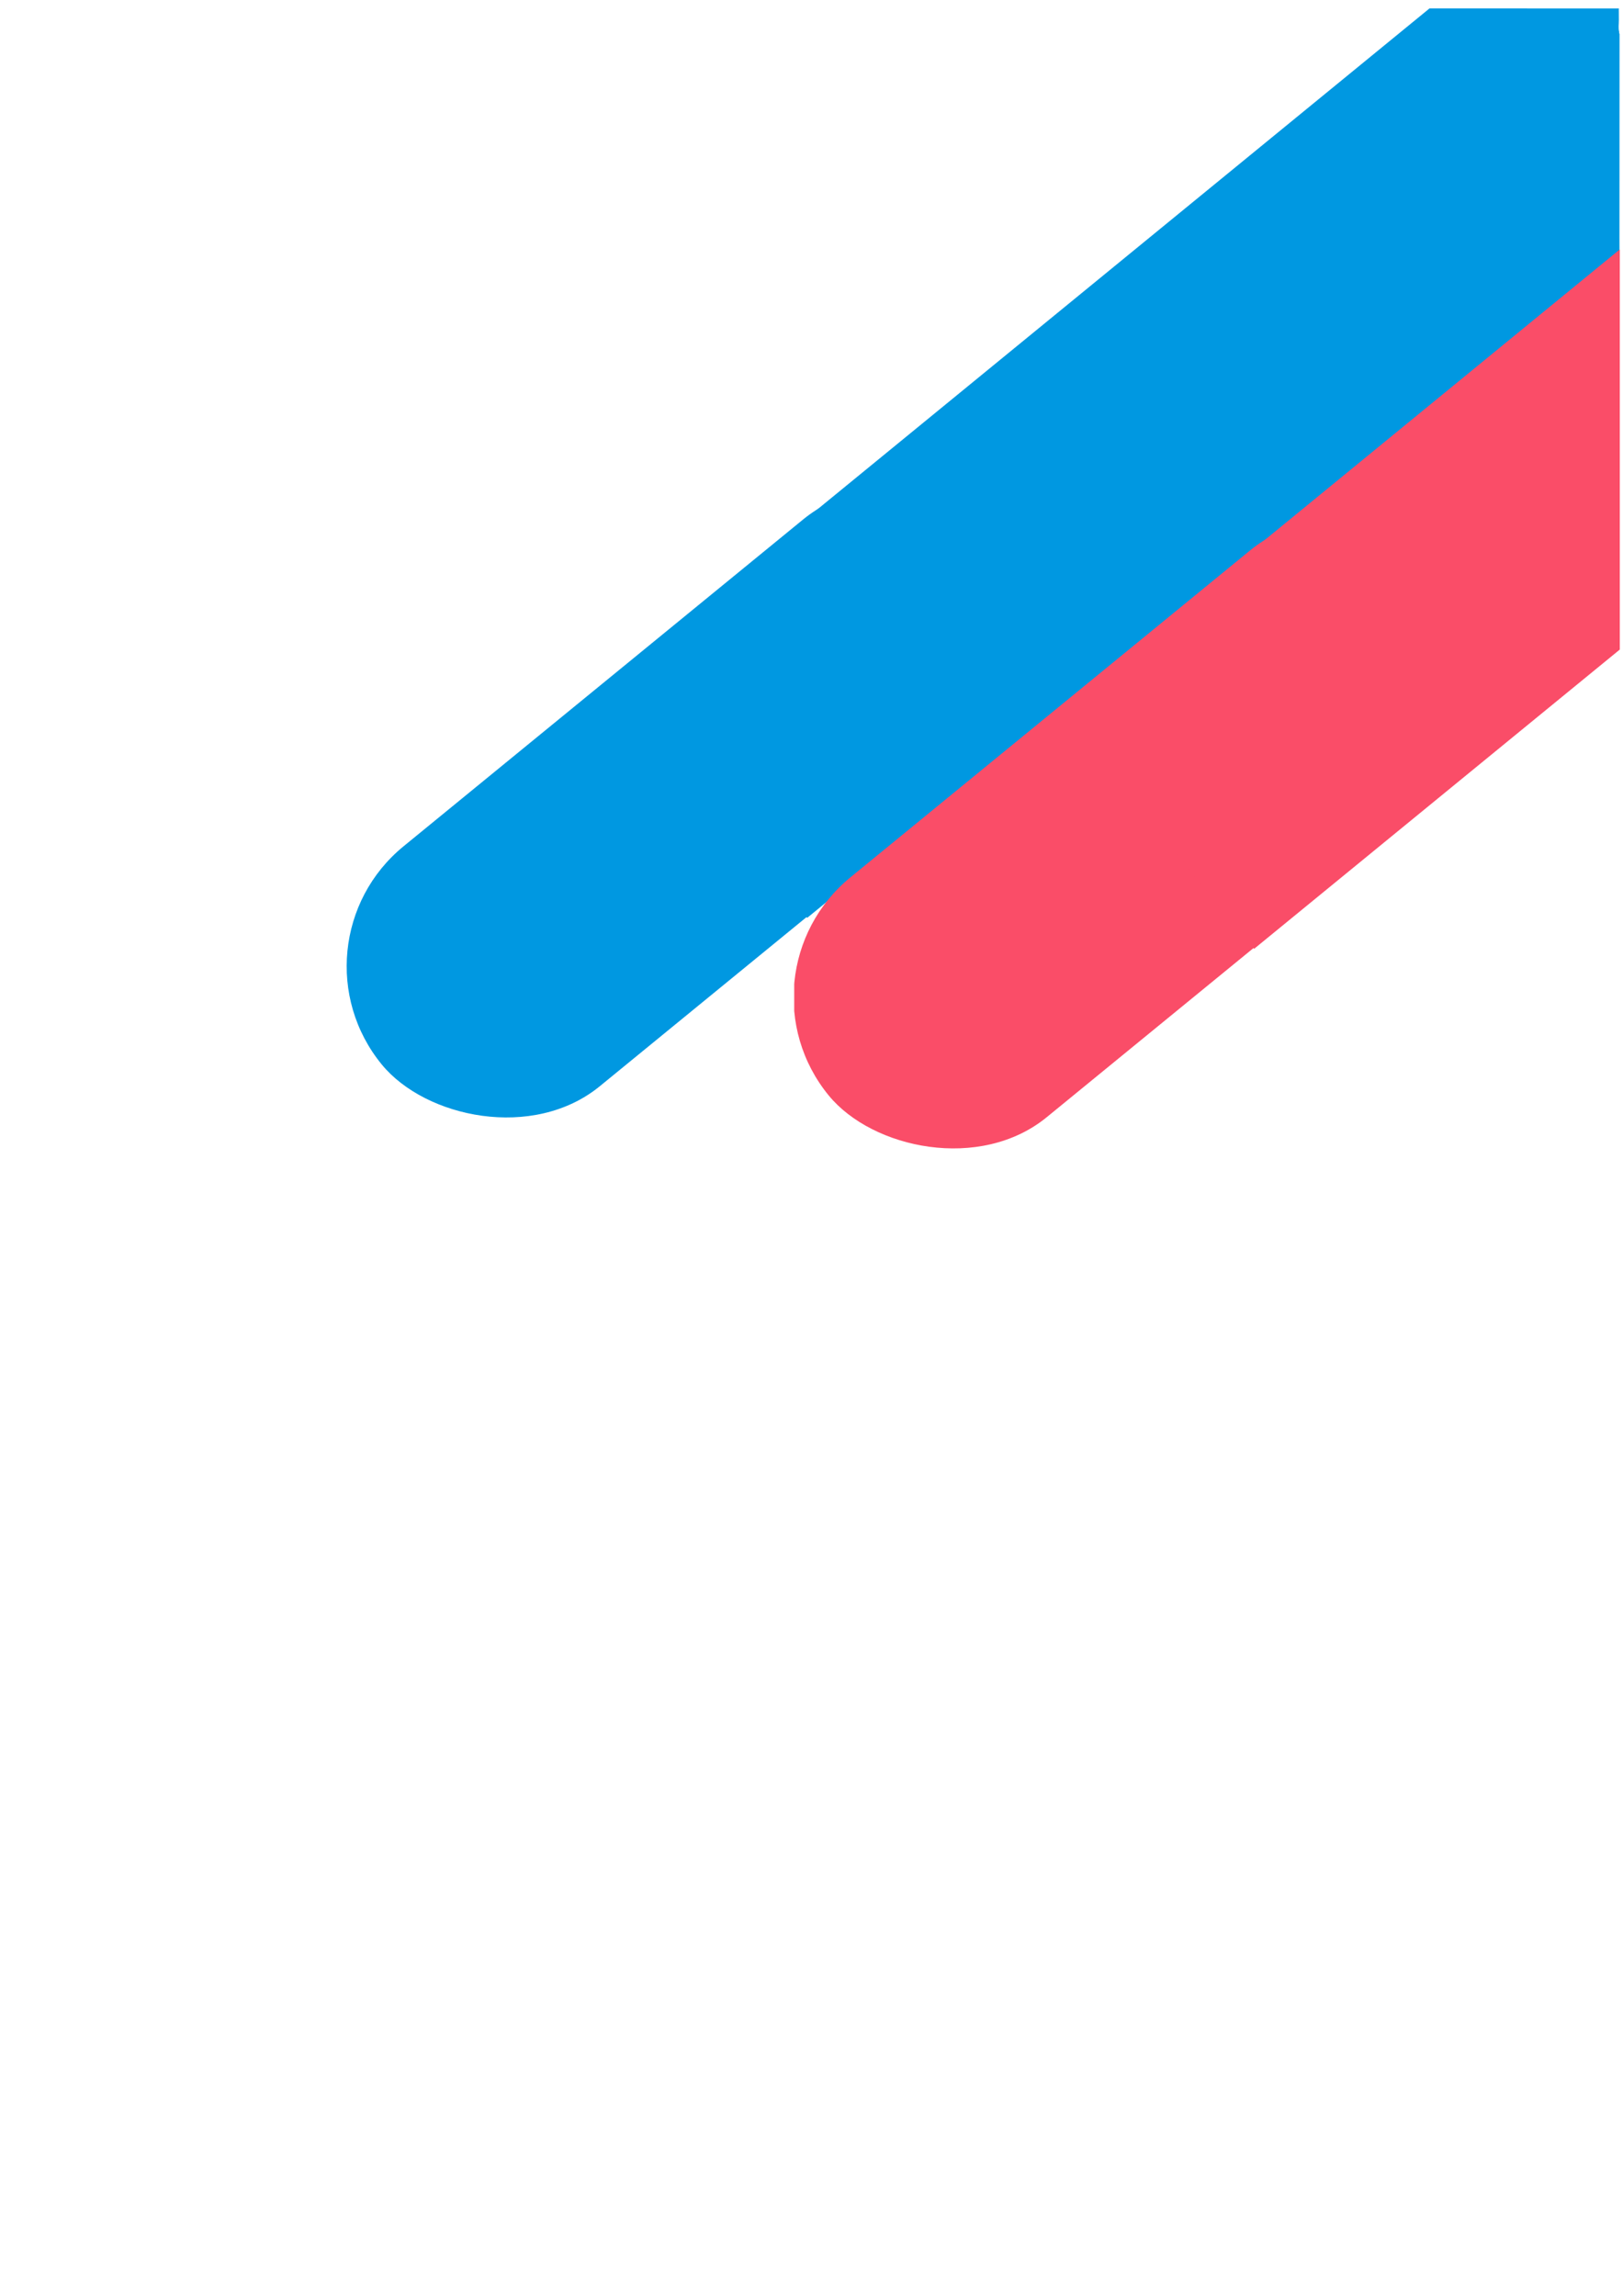 <?xml version="1.0" encoding="UTF-8" standalone="no"?>
<svg
   xmlns:dc="http://purl.org/dc/elements/1.1/"
   xmlns:cc="http://creativecommons.org/ns#"
   xmlns:rdf="http://www.w3.org/1999/02/22-rdf-syntax-ns#"
   xmlns:svg="http://www.w3.org/2000/svg"
   xmlns="http://www.w3.org/2000/svg"
   xmlns:sodipodi="http://sodipodi.sourceforge.net/DTD/sodipodi-0.dtd"
   xmlns:inkscape="http://www.inkscape.org/namespaces/inkscape"
   width="210mm"
   height="297mm"
   viewBox="0 0 210 297"
   version="1.1"
   id="svg8"
   inkscape:version="1.0.2 (e86c870879, 2021-01-15)"
   sodipodi:docname="drawing.svg">
  <defs
     id="defs2">
    <clipPath
       clipPathUnits="userSpaceOnUse"
       id="clipPath1923">
      <path
         id="path1925"
         style="fill:#ff0000;fill-opacity:1;fill-rule:nonzero;stroke:none;stroke-width:0.265"
         d="M 44.334,-12.728 V 143.997 H 224.257 V -12.728 h -8.528 c 0.44,0.351 0.346,1.266 -0.978,3.327 0.061,0.639 0.109,1.281 0.216,1.876 0.07,0.39 -1.547,-0.402 -1.18,0.14 -0.201,-0.008 -0.329,-0.01 -0.462,-0.013 -0.582,0.582 -1.646,0.256 -2.613,0.127 -0.311,1.101 -1.546,2.095 -3.751,2.204 -1.299,0.064 -2.6,0.096 -3.897,0.193 -7.552,0.567 -9.696,0.884 -17.461,1.754 -6.323,0.659 -4.653,0.612 -9.412,0.789 -1.864,0.069 -1.205,-0.03 -2.534,0.137 -0.393,0.049 -0.982,0.502 -1.177,0.158 -0.861,-1.524 -1.044,-3.341 -1.566,-5.012 0.34,-0.162 0.663,-0.364 1.019,-0.487 1.553,-0.539 3.595,-0.876 5.135,-1.134 2.163,-0.363 4.331,-0.687 6.503,-0.99 0.141,-0.533 0.517,-1.469 1.069,-3.07 z m 169.335,0 c 0.007,0.008 0.015,0.015 0.022,0.023 0.026,-0.007 0.054,-0.012 0.08,-0.023 z m -40.163,10.214 c -0.422,0.101 -0.355,0.113 0.024,0.128 -0.008,-0.043 -0.017,-0.085 -0.024,-0.128 z m -10.695,0.662 c 3.689,0.056 7.003,3.786 6.017,10.402 0.657,0.549 1.286,1.26 1.863,2.147 h 0.573 10.274 5.802 1.916 c 0.868,0 1.736,0.03 2.603,0 2.843,-0.097 5.667,-0.452 8.514,-0.472 -0.736,-0.191 -0.949,-0.265 -0.864,-0.269 0.166,-0.008 1.467,0.247 2.228,0.396 2.7e-4,-5.29e-4 2e-4,-5.29e-4 5.3e-4,-0.001 0.003,-0.004 1.649,-0.024 2.125,-0.032 1.518,-0.014 3.037,5.29e-4 4.555,5.29e-4 1.009,-0.001 0.504,-5.29e-4 1.514,-0.002 13.845,-0.013 13.858,13.972 0.013,13.985 -1.015,0.001 -0.505,5.29e-4 -1.528,0.002 -1.449,-10e-5 -2.897,-0.013 -4.346,-0.002 -1.005,0.015 -2.027,0.071 -3.031,0.015 -0.295,-0.016 -0.905,-0.071 -1.269,-0.111 -1.499,0.017 -3.014,0.177 -4.5,0.271 -4.035,0.255 -2.459,0.203 -6.017,0.203 h -1.916 -5.802 -7.356 c 0.039,0.296 0.079,0.593 0.119,0.886 0.199,1.314 -0.034,2.607 -0.127,3.911 -0.04,0.567 0.009,1.157 0.022,1.723 0.078,0.912 -0.036,1.831 0.027,2.744 0.018,0.263 0.102,0.518 0.139,0.779 0.07,0.486 0.133,0.973 0.182,1.461 0.156,1.575 0.125,1.548 0.141,3.052 -0.156,1.737 -0.117,3.48 -0.093,5.221 0.016,2.837 -7.9e-4,5.674 -5.3e-4,8.512 0.051,-0.107 0.113,-0.431 0.151,-0.319 0.281,0.826 0.431,1.691 0.606,2.546 0.552,2.691 0.857,4.523 1.011,7.278 0.104,1.859 0.037,3.724 0.074,5.585 0.606,4.542 1.613,9.014 2.483,13.508 0.634,3.274 1.198,6.54 1.928,9.794 0.386,2.675 0.81,5.497 0.274,8.193 -0.151,0.759 -0.435,1.484 -0.653,2.227 -3.898,13.285 -9.756,-18.946 -12.877,-5.458 -0.081,0.349 -0.161,0.698 -0.242,1.046 0.107,-1.247 7.9e-4,-1.501 -0.151,-2.96 -0.743,-3.34 -1.332,-6.691 -1.982,-10.05 -0.023,-0.118 -0.048,-0.237 -0.071,-0.355 v 5.328 5.147 c 0,13.845 -13.985,13.845 -13.985,0 V 89.335 82.604 75.435 69.292 63.533 58.308 54.593 48.395 41.658 36.917 31.526 25.367 24.682 h -2.645 c -13.845,0 -13.845,-13.985 0,-13.985 h 2.721 c 0.437,-4.829 2.735,-7.644 5.341,-8.443 1.635,-2.829 4.003,-4.139 6.235,-4.105 z m 4.536,99.229 c -0.004,0.039 -0.005,0.071 -0.009,0.113 -0.011,0.119 -0.122,0.46 -0.097,0.344 0.033,-0.153 0.071,-0.305 0.106,-0.457 z" />
    </clipPath>
    <clipPath
       clipPathUnits="userSpaceOnUse"
       id="clipPath2417">
      <path
         id="path2419"
         style="fill:#ff0000;fill-opacity:1;fill-rule:nonzero;stroke:none"
         d="M 170.816,4.252 V 600.709 h 791.48 v -293.375 c -8.754,22.118 -30.407,24.683 -41.816,8.641 -8.698,36.302 -50.438,31.853 -51.273,-14.449 -2.321,-3.014 -4.501,-6.53 -6.465,-10.609 -2.247,-4.667 -4.967,-9.135 -6.742,-14.002 -3.42,-9.378 -6.189,-18.989 -8.803,-28.623 -3.538,-13.04 -6.761,-26.169 -9.689,-39.359 -9.854,-4.738 -17.602,-17.573 -16.592,-38.246 0.817,-16.724 -0.413,-33.49 -1.236,-50.211 -0.354,-2.964 -0.473,-5.763 -0.367,-8.381 -0.008,-0.222 -0.019,-0.444 -0.027,-0.666 -0.932,-26.146 11.58,-39.208 24.676,-39.203 1.754,7.11e-4 3.518,0.244 5.262,0.713 0.087,-3.082 0.162,-6.164 0.154,-9.244 -0.123,-6.981 -0.133,-13.962 -0.088,-20.943 0.007,-1.299 0.005,-0.579 0.004,-2.162 -0.008,-19.05 7.001,-31.157 15.914,-36.336 z m 715.418,0 c 5.454,3.169 10.194,8.93 13.051,17.293 V 4.252 Z" />
    </clipPath>
    <clipPath
       clipPathUnits="userSpaceOnUse"
       id="clipPath2429">
      <path
         id="path2431"
         style="fill:#ff0000;fill-opacity:1;fill-rule:nonzero;stroke:none"
         d="m 296.555,-48.106 10e-6,492.434 551.031,-1e-5 0,-190.859 c -0.908,-3.148 -1.797,-6.303 -2.654,-9.463 -3.538,-13.04 -6.761,-26.169 -9.689,-39.359 -9.854,-4.738 -17.602,-17.573 -16.592,-38.246 0.818,-16.737 -0.415,-33.516 -1.238,-50.25 -0.344,-2.911 -0.461,-5.663 -0.361,-8.24 -0.01,-0.256 -0.022,-0.512 -0.031,-0.768 -0.02,-0.555 -0.025,-1.095 -0.033,-1.639 -0.022,0.006 -0.045,0.015 -0.066,0.019 -0.088,0.843 0.084,0.11 -0.719,2.695 -0.861,1.372 -0.659,1.467 -2.227,2.197 -0.364,0.17 -0.79,0.164 -1.166,0.307 -0.745,0.283 -1.486,0.774 -2.002,1.379 0.02,0.006 0.07,0.003 0.059,0.019 -0.569,0.778 -0.329,0.376 -1.068,0.922 -0.065,0.048 -0.094,0.134 -0.158,0.184 -0.484,0.379 -1.001,0.717 -1.494,1.084 -1.211,0.821 -2.59,1.321 -3.793,2.156 -0.38,0.264 -0.698,0.515 -0.754,0.975 -0.009,0.017 -0.008,0.021 -0.016,0.037 0.004,0.856 0.009,1.711 0.008,2.566 -0.079,2.43 -0.23,4.86 0.105,7.283 1.939,14.009 -12.218,15.778 -14.174,1.771 -0.441,-3.158 -0.301,-6.332 -0.209,-9.502 -0.015,-2.374 -0.037,-4.747 -0.029,-7.121 0.006,-2.695 0.002,-5.391 0.002,-8.086 -1.9e-4,-3.022 1.5e-4,-6.044 0,-9.066 -1.5e-4,-2.724 -4e-5,-5.448 0,-8.172 l 0,-5.947 0,-3.9 0,-5.059 0,-10.43 0,-8.609 0,-6.596 0,-5.295 0,-5.566 0,-4.834 0,-5.598 0,-3.971 0,-6.348 0,-2.873 c -0.285,-0.035 -0.122,-0.596 -0.188,-0.889 -0.496,-1.913 -0.122,-3.853 -0.148,-5.781 -0.026,-1.347 -0.033,-2.694 -0.021,-4.041 -0.042,-0.488 -0.003,-1.048 0.021,-1.594 l -0.352,10e-9 -4.822,6e-8 -3.348,5e-8 -5.971,8e-8 -5.072,7e-8 -3.57,5e-8 -3.176,4e-8 -4.82,7e-8 -5.205,7e-8 -4.016,5e-8 -6.164,9e-8 -4.439,6e-8 -3.404,5e-8 -5.172,7e-8 -5.977,8e-8 -6.854,9e-8 -8.584,1.2e-7 c -1.056,-8e-8 -2.112,-1.67e-6 -3.168,4e-8 -1.176,1.32e-6 -2.353,5.34e-6 -3.529,5e-8 -1.333,2.982e-5 -2.667,1.1014e-4 -4,6e-8 -1.266,-2.1229e-4 -2.533,1.1263e-4 -3.799,5e-8 -1.1,-8.2379e-4 -2.199,-0.005 -3.299,0.002 -1.608,0.009 -3.216,-0.012 -4.824,-0.027 -3.627,0.113 -7.269,0.263 -10.879,-0.225 -0.973,-0.131 -1.831,-0.345 -2.59,-0.617 -0.063,-0.003 -0.126,-4.819e-4 -0.189,-0.004 -0.467,-0.006 -0.935,-0.015 -1.402,-0.023 l -7.109,10e-8 c -0.466,0 -0.901,-0.029 -1.32,-0.074 -1.632,0.025 -3.263,0.077 -4.891,0.219 -9.11,0.794 -10.283,-8.224 -1.289,-9.197 0.481,-1.792 2.377,-3.236 5.707,-3.336 0.557,-0.017 1.155,0.005 1.793,0.068 4.835,0.479 9.583,1.563 14.451,1.707 1.643,0.049 3.387,7.75e-4 5.107,-0.059 -1.901,-0.591 -3.168,-1.653 -3.777,-2.881 -3.208,-2.366 -2.067,-6.944 3.4,-7.742 -2.026,-1.596 -2.729,-3.731 -2.252,-5.49 l -5.625,0 -2.633,0 c -2.527,1.13 -5.021,2.341 -7.469,3.662 -25.912,13.988 -45.456,5.733 -49.439,-8.682 -7.489,-3.764 -12.191,-9.272 -14.092,-15.229 z m 551.029,19.941 c -2.107,0.197 -4.31,0.307 -6.621,0.307 l -6.682,0 -19.162,1e-6 -10.6,0 c -0.246,0.628 -0.559,1.282 -0.902,1.949 0.796,1.288 1.325,2.481 1.086,3.408 l 14.297,0 8.389,0 2.729,0 c 3.002,0 5.017,0.992 6.059,2.326 2.829,1.919 2.917,5.314 0.25,7.318 0.234,7.24e-4 0.469,0.002 0.703,0.002 l 0.576,-0.002 c 1.96,-0.008 3.5,0.411 4.627,1.07 l 0.779,0 3.482,0 c 0.345,0 0.671,0.018 0.99,0.043 z m -151.416,0.307 c 0.306,0.145 0.439,0.206 0.807,0.379 1.621,0.763 3.156,1.705 4.807,2.4 1.576,0.664 3.197,1.244 4.854,1.668 2.14,0.548 3.693,0.781 5.268,0.91 l 2.004,0 11.838,0 c 0.039,-0.003 0.036,-0.001 0.076,-0.004 0.24,-0.016 0.449,-0.032 0.682,-0.049 -3.752,-0.718 -5.56,-3.056 -5.426,-5.305 z m 151.416,25.314 c -0.318,0.025 -0.646,0.043 -0.99,0.043 l -3.482,1e-7 -4.758,0 c -1.395,1.083 -3.444,1.694 -6.113,1.303 -0.444,-0.065 -0.892,-0.115 -1.334,-0.195 -0.265,-0.048 -0.58,-0.015 -0.785,-0.189 -0.013,-0.011 -0.015,-0.018 -0.018,-0.025 l -5.885,1e-7 -3.812,10e-8 c -1.276,0.863 -3.101,1.43 -5.49,1.43 l -4.141,5e-8 -2.941,4e-8 -2.455,4e-8 c -0.016,0.067 -0.024,0.127 -0.045,0.199 0.01,0.217 0.02,0.408 0.029,0.715 -0.006,1.924 -0.004,3.848 -0.008,5.771 0.745,0.386 0.694,1.059 0.781,2.332 0.045,0.659 0.069,1.319 0.109,1.979 0.146,-0.028 0.294,-0.057 0.436,-0.086 0.013,-1.237 0.026,-2.474 0.055,-3.711 0.006,-0.286 -0.223,-0.913 0.057,-0.857 1.03,0.204 1.764,0.356 2.295,0.512 0.405,-0.083 0.696,-0.148 1.268,-0.264 0.217,-0.044 -0.045,0.441 -0.049,0.662 -0.003,0.134 -0.003,0.268 -0.006,0.402 0.183,0.457 0.073,1.139 0.068,2.33 0.097,1.742 0.305,3.466 0.578,5.18 0.975,-0.137 1.467,-0.048 1.676,0.295 0.031,0.003 0.051,0.003 0.082,0.006 0.05,0.005 0.086,0.023 0.111,0.051 0.128,0.002 0.261,-0.01 0.385,0 0.435,0.035 0.06,0.819 0.018,1.297 0.076,0.524 0.057,1.184 0.152,2.002 0.043,0.368 0.101,0.734 0.15,1.102 0.32,-0.155 0.683,-0.224 1.064,-0.223 0.798,-0.143 1.636,-0.054 2.211,0.406 0.113,0.091 0.185,0.201 0.238,0.32 0.355,0.076 0.703,0.168 1.021,0.312 0.302,-0.072 0.603,-0.136 0.887,-0.207 0.223,-0.056 -0.086,0.456 -0.078,0.686 4.9e-4,0.015 2.2e-4,0.028 0.002,0.043 0.013,0.012 0.024,0.025 0.037,0.037 0.003,-0.058 0.005,-0.116 0.008,-0.174 0.021,0.081 0.041,0.163 0.062,0.244 0.052,0.052 0.109,0.099 0.156,0.156 0.059,0.072 0.098,0.152 0.141,0.23 0.541,-0.701 1.324,-1.366 2.48,-2.02 0.505,-0.285 0.492,1.049 0.738,1.574 -0.049,0.926 -0.086,1.853 -0.129,2.779 1.299,0.215 2.687,0.799 3.494,1.838 0.55,0.708 0.025,1.795 0.018,2.691 -0.015,1.453 -0.058,2.905 -0.088,4.357 -0.012,0.899 -0.019,1.805 -0.025,2.711 0.098,-0.017 0.205,-0.019 0.299,-0.043 -0.011,0.08 -0.003,0.074 -0.01,0.125 0.233,0.061 0.466,0.121 0.697,0.193 0.477,-0.118 0.957,-0.217 1.447,-0.23 0.219,-0.006 -0.003,0.41 -0.027,0.648 0.018,0.004 0.035,0.011 0.053,0.016 0.003,0.66 -0.003,1.32 -0.002,1.98 0.554,0.447 0.018,1.424 -0.012,2.158 -3.8e-4,0.464 -1.3e-4,0.927 0,1.391 0.126,-1.017 0.217,-2.087 0.621,-2.879 -0.109,-0.534 -0.175,-1.019 0.23,-1.016 0.293,0.002 0.557,0.018 0.801,0.045 0.344,-0.142 0.76,-0.217 1.289,-0.184 0.423,0.027 0.913,0.116 1.48,0.281 0.705,0.205 -0.039,1.469 -0.092,2.201 -0.006,0.089 -0.015,0.177 -0.021,0.266 1.183,-0.234 1.606,0.02 1.717,0.631 0.317,0.08 0.172,0.506 0.055,0.914 -2.1e-4,0.214 0.006,0.392 0.012,0.635 4.5e-4,0.387 -0.006,0.775 -0.006,1.162 0.178,0.033 0.322,0.093 0.451,0.164 0.196,0.051 0.394,0.102 0.615,0.172 0.433,0.138 0.199,0.764 0.072,1.312 0.029,0.659 -0.054,1.431 -0.074,2.188 -5.1e-4,0.469 -0.002,0.939 -0.004,1.408 0.505,0.131 0.996,0.352 1.402,0.648 0.151,-0.68 0.278,-1.242 0.541,-2.434 0.263,-0.384 0.392,-1.398 0.789,-1.154 1.558,0.956 2.267,1.603 2.553,2.238 0.052,-0.12 0.023,-0.041 0.145,-0.312 -0.046,0.207 -0.052,0.234 -0.094,0.422 0.267,0.713 0.026,1.453 -0.15,2.607 0.317,0.034 0.644,0.095 0.969,0.15 0.462,-1.856 0.31,-1.762 1.053,-3.977 0.128,-0.382 0.323,-0.738 0.484,-1.107 0.483,-1.132 0.444,-0.694 0.463,-1.521 0.004,-0.186 0.01,-0.373 0.01,-0.559 0,-0.063 -0.074,-0.203 -0.012,-0.189 0.132,0.029 0.311,0.109 0.494,0.197 -0.005,-0.017 -0.01,-0.033 -0.016,-0.049 -0.044,-0.006 -0.09,-0.01 -0.133,-0.016 -0.092,-0.013 -0.145,-0.313 -0.062,-0.27 0.095,0.05 0.154,0.158 0.197,0.285 0.323,0.048 0.655,0.096 0.98,0.09 -0.41,-0.323 -1.121,-0.366 -1.613,-0.611 0.069,-0.316 -0.071,-0.784 0.207,-0.949 0.225,-0.133 0.431,-0.234 0.629,-0.318 -0.02,-0.026 -0.044,-0.048 -0.062,-0.076 -0.045,-0.07 -0.059,-0.111 -0.051,-0.131 0.015,-0.036 0.151,0.043 0.297,0.131 -0.058,0.021 -0.119,0.05 -0.18,0.076 0.389,0.505 1.129,0.647 1.656,1.029 0.004,-0.033 -0.001,-0.073 0.008,-0.104 -0.369,-0.214 -1.084,-0.76 -1.482,-1.002 0.835,-0.301 1.428,-0.106 1.82,0.797 0.279,0.643 0.371,1.302 0.354,1.967 0.154,-0.38 0.311,-0.758 0.467,-1.137 0.003,-1.766 -0.002,-3.533 0.01,-5.299 0.007,-1.299 0.005,-0.579 0.004,-2.162 -10e-4,-3.164 0.194,-6.132 0.557,-8.914 z m -0.562,53.135 c -0.88,2.334 -1.731,4.705 -2.766,7.658 0.737,0.13 1.011,0.735 0.727,1.828 -0.104,0.286 -0.058,0.585 -0.018,0.885 0.117,-0.139 0.243,-0.269 0.367,-0.402 0.773,-2.727 1.011,-3.516 1.73,-5.891 -0.015,-1.359 -0.034,-2.719 -0.041,-4.078 z m -2.195,9.199 c -0.046,0.197 -0.057,0.211 -0.088,0.326 0.091,-0.106 0.114,-0.437 0.088,-0.326 z m -13.131,6.162 c -0.238,0.167 -0.48,0.325 -0.725,0.482 0.042,1.529 0.082,3.057 0.127,4.586 0.28,-0.175 0.565,-0.336 0.85,-0.496 0.075,-0.129 0.269,-0.452 0.338,-0.568 0.024,-0.504 0.038,-0.877 0.074,-1.521 0.018,-0.318 0.047,-0.635 0.068,-0.953 -0.225,-0.193 -0.38,-0.404 -0.48,-0.639 -0.012,-0.003 -0.019,0.004 -0.031,-0.002 -0.317,-0.146 -0.339,-0.473 -0.221,-0.889 z M 810.852,104.197 c -0.011,0.017 -0.021,0.032 -0.039,0.059 -0.021,0.031 -0.177,0.047 -0.4,0.057 -0.36,0.647 -0.717,1.3 -1.086,1.93 -0.279,1.003 -0.685,1.733 -1.232,2.035 -0.497,0.793 -0.99,1.559 -1.473,2.258 -0.185,0.268 -0.362,0.564 -0.543,0.861 0.638,-0.473 1.279,-0.946 1.926,-1.408 0.09,-0.134 0.178,-0.27 0.268,-0.404 0.274,-0.259 0.522,-0.547 0.82,-0.777 0.916,-0.707 1.787,-1.136 2.875,-1.555 0.194,-0.074 0.421,-0.209 0.609,-0.123 0.111,0.05 -0.243,0.35 -0.121,0.344 0.165,-0.008 0.23,-0.237 0.346,-0.355 0.145,-0.425 0.322,-0.841 0.445,-1.271 -0.685,0.295 -1.43,0.512 -2.088,0.844 -0.064,-0.272 -0.173,-0.536 -0.191,-0.814 -0.027,-0.417 -0.027,-0.835 -0.021,-1.254 -0.076,-0.12 -0.095,-0.267 -0.094,-0.424 z" />
    </clipPath>
    <clipPath
       clipPathUnits="userSpaceOnUse"
       id="clipPath2439">
      <path
         id="path2441"
         style="fill:#ff0000;fill-opacity:1;fill-rule:nonzero;stroke:none"
         d="m 296.554,-48.106 10e-6,492.434 551.031,-1e-5 -10e-6,-347.809 c -0.581,3.224 -1.276,6.427 -2.25,9.549 -1.299,4.163 -6.179,13.815 -8.539,18.604 -0.27,1.038 -0.744,2.043 -0.809,3.113 -0.022,0.357 0.516,-1.158 0.67,-0.836 0.316,0.662 0.117,1.481 -0.017,2.201 -0.744,3.761 -1.372,7.575 -2.631,11.195 -1.079,3.102 -4.191,8.398 -6.141,11.811 0.024,0.265 0.05,0.528 0.072,0.793 1.337,14.554 -3.508,23.298 -10.744,27.299 -3.427,9.768 -9.522,15.892 -16.305,18.34 -5.611,21.672 -22.902,28.433 -35.809,20.297 -1.253,0.8 -2.541,1.455 -3.848,1.988 -2.521,5.584 -7.172,9.925 -12.979,12.242 -0.204,2.112 -0.62,3.723 -1.492,4.82 -0.157,3.051 -0.344,6.101 -0.492,9.152 -0.874,15.963 -0.544,8.76 -1.059,21.605 -1.565,39.049 -31.434,47.733 -45.57,27.85 -8.696,36.306 -50.438,31.859 -51.273,-14.445 -2.321,-3.014 -4.501,-6.53 -6.465,-10.609 -2.247,-4.667 -4.967,-9.135 -6.742,-14.002 -3.42,-9.378 -6.189,-18.989 -8.803,-28.623 -3.538,-13.04 -6.761,-26.169 -9.689,-39.359 -9.854,-4.738 -17.602,-17.573 -16.592,-38.246 0.817,-16.724 -0.413,-33.49 -1.236,-50.211 -0.354,-2.964 -0.473,-5.763 -0.367,-8.381 -0.008,-0.222 -0.019,-0.444 -0.027,-0.666 -0.932,-26.146 11.58,-39.208 24.676,-39.203 1.753,7.11e-4 3.517,0.244 5.26,0.713 0.087,-3.082 0.162,-6.164 0.154,-9.244 -0.123,-6.981 -0.133,-13.962 -0.088,-20.943 0.007,-1.299 0.005,-0.579 0.004,-2.162 -0.011,-26.163 13.208,-39.244 26.428,-39.244 9.485,0 18.966,6.737 23.564,20.205 l 0,-26.549 c 0,-2.715 0.15,-5.281 0.42,-7.715 -1.346,-1.063 -1.363,-1.944 0.402,-2.969 0.804,-4.983 2.167,-9.316 3.947,-12.994 l -36.473,0 c -6.19,3.151 -14.302,5.105 -24.354,5.105 l -6.682,0 -19.162,10e-7 -22.074,0 -29.303,0 -38.748,1e-6 -33.219,0 -17.256,10e-7 -2.631,0 c -2.527,1.13 -5.021,2.341 -7.469,3.662 -25.917,13.99 -45.463,5.73 -49.441,-8.689 -0.055,-0.027 -0.116,-0.05 -0.17,-0.078 z m 429.984,-6e-6 c 0.154,0.318 0.304,0.641 0.451,0.969 0.157,-0.325 0.305,-0.656 0.477,-0.969 z m 54.91,-10e-7 c 0.825,0.73 1.662,1.479 2.465,2.178 1.031,0.025 2.942,0.059 3.279,0.076 3.489,0.173 6.95,0.699 10.426,1.049 7.918,8.639 18.709,15.34 23.752,25.918 2.673,5.607 -1.455,12.337 -2.555,18.459 4.366,-0.053 8.732,-0.081 13.1,-0.066 5.223,0.017 10.447,0.075 15.67,0.141 l 0,-47.754 z m 64.211,100.582 c 0.807,2.403 1.456,5.02 1.926,7.848 l 0,-7.828 c -0.642,-0.008 -1.284,-0.012 -1.926,-0.02 z" />
    </clipPath>
  </defs>
  <sodipodi:namedview
     id="base"
     pagecolor="#ffffff"
     bordercolor="#666666"
     borderopacity="1.0"
     inkscape:pageopacity="0.0"
     inkscape:pageshadow="2"
     inkscape:zoom="0.7"
     inkscape:cx="371.29643"
     inkscape:cy="342.64322"
     inkscape:document-units="mm"
     inkscape:current-layer="layer1"
     inkscape:document-rotation="0"
     showgrid="false"
     inkscape:snap-bbox="true"
     inkscape:snap-global="false"
     inkscape:window-width="1366"
     inkscape:window-height="745"
     inkscape:window-x="-8"
     inkscape:window-y="-8"
     inkscape:window-maximized="1" />
  <g
     inkscape:label="Layer 1"
     inkscape:groupmode="layer"
     id="layer1">
    <g
       id="g2452">
      <g
         id="g65"
         clip-path="url(#clipPath586)"
         transform="translate(0.599,1.134)"
         style="fill:#0098e1;fill-opacity:1">
        <g
           id="g20"
           transform="matrix(0.472,-0.386,0.386,0.472,91.36,-34.906)"
           style="fill:#0098e1;fill-opacity:1">
          <rect
             style="fill:#0098e1;fill-rule:evenodd;stroke-width:0.265;fill-opacity:1"
             id="rect14"
             width="175.381"
             height="65.768"
             x="-232.077"
             y="140.607"
             ry="32.884" />
          <path
             id="rect16"
             style="fill:#0098e1;fill-rule:evenodd;stroke-width:0.51;fill-opacity:1"
             transform="matrix(0.336,0.275,-0.275,0.336,-152.162,-50.629)"
             d="M 754.924,-48.105 296.555,327.252 392.428,444.328 830.105,85.914 c 0.003,-1.216 0.006,-2.432 0.01,-3.648 -0.182,0.065 -0.368,0.113 -0.561,0.121 -0.727,0.029 -0.989,-1.295 -0.91,-1.754 0.05,-0.397 -0.159,-1.232 -0.201,-1.561 -0.246,-1.924 -0.381,-3.861 -0.586,-5.789 -0.075,-0.878 -0.161,-1.756 -0.227,-2.635 -0.028,-0.382 0.088,-0.77 -0.051,-1.148 -0.176,-1.635 -0.167,-0.4 -0.266,-2.578 -0.008,-0.184 -10e-4,-0.367 0,-0.551 -0.167,0.333 -0.326,0.671 -0.471,1.014 -0.31,0.734 -0.55,1.496 -0.816,2.246 -1.921,5.4 -2.221,6.324 -4.176,11.994 -0.969,2.873 -2.885,7.532 -3.123,11.057 -0.019,0.252 0,0.505 0,0.758 h 0.004 c 0,2.5 -2.544,2.5 -2.525,0 0.034,-4.355 1.909,-8.611 3.254,-12.619 1.959,-5.684 2.264,-6.615 4.189,-12.029 0.27,-0.758 0.512,-1.526 0.824,-2.268 0.309,-0.733 0.666,-1.448 1.039,-2.15 0.19,-0.358 0.502,-0.65 0.648,-1.027 0.477,-1.231 0.805,-2.513 1.209,-3.77 0.491,-1.675 0.935,-3.185 1.395,-4.779 -0.055,-0.048 -0.093,-0.088 -0.154,-0.139 0.373,-1.499 0.572,-1.661 2.059,-0.994 10e-4,2.87e-4 0.003,0.002 0.004,0.002 0.323,0.066 0.639,0.151 0.936,0.291 0.232,0.11 0.35,0.396 0.428,0.641 0.188,0.592 0.237,1.219 0.355,1.828 0.029,0.42 0.076,0.84 0.088,1.262 0.137,0.863 -0.078,1.715 -0.074,2.574 0.014,3.179 0.126,4.712 0.188,7.84 0.009,0.463 0.013,0.927 0.019,1.391 0.554,-1.632 1.213,-3.633 1.436,-4.48 0.29,-1.105 0.497,-2.231 0.744,-3.346 0.352,-2.199 0.287,-1.931 0.76,-4.281 0.035,-0.172 0.072,-0.344 0.111,-0.516 10e-4,-0.096 -0.001,-0.077 0,-0.207 -1.5e-4,-0.378 -0.012,-0.585 0.006,-0.701 -0.02,-0.012 -0.037,-0.017 -0.057,-0.029 -0.153,-0.092 -0.158,-0.511 0.019,-0.537 0.825,-0.119 1.678,0.003 2.496,0.166 -0.011,-0.015 -0.012,-0.045 -0.027,-0.051 -2.034,-0.812 -2.735,-0.056 -1.846,-0.834 1.196,-0.391 1.155,-0.657 2.135,1.107 0.131,0.236 -0.036,0.539 -0.082,0.805 -0.031,0.178 -0.075,0.355 -0.115,0.531 -0.003,0.581 0.01,0.609 0.111,2.881 0.038,0.862 0.037,1.727 0.121,2.586 0.065,0.668 0.165,1.332 0.268,1.996 0.269,-0.844 0.429,-1.36 0.965,-3.035 0.54,-1.403 1.048,-2.818 1.607,-4.213 z m 74.973,108.025 c -0.044,0.15 -0.089,0.301 -0.133,0.451 -0.389,1.138 -0.754,2.285 -1.156,3.418 0.622,0.018 1.234,0.639 1.234,1.871 0,0.421 -0.019,0.841 0,1.262 0.088,1.94 0.088,0.816 0.238,2.199 -0.005,-0.316 -0.007,-0.631 -0.014,-0.947 -0.077,-3.881 -0.168,-4.013 -0.184,-8.068 -2.5e-4,-0.062 0.011,-0.124 0.014,-0.186 z m 14.369,1.076 c -0.272,0.555 -0.561,1.153 -0.889,1.893 -1.579,3.563 -2.533,5.845 -3.396,7.977 0.138,0.597 0.275,1.198 0.408,1.793 0.033,0.129 0.061,0.259 0.094,0.389 0.569,-1.202 1.134,-2.407 1.697,-3.609 1.09,-2.327 2.205,-4.644 3.285,-6.977 z m 2.973,3.629 c -0.787,1.674 -1.648,3.486 -2.771,5.883 -0.924,1.971 -1.846,3.943 -2.77,5.914 l 3.029,-2.479 c 0.914,-2.92 1.872,-5.861 2.859,-8.893 z m -10.871,1.445 c -0.45,1.596 -1.712,5.316 -2.111,6.367 -1.212,3.191 -0.242,-0.582 -1.6,3.934 -5.9e-4,0.002 -10e-4,0.004 -0.002,0.006 -0.004,2.104 -0.006,4.208 -0.014,6.312 0.528,-1.373 1.059,-2.745 1.578,-4.121 1.041,-2.653 1.535,-3.911 2.148,-5.479 0.039,-0.154 0.077,-0.307 0.115,-0.461 0.308,-1.224 0.495,-1.965 0.693,-2.746 -0.144,-0.64 -0.29,-1.279 -0.43,-1.92 -0.137,-0.629 -0.274,-1.257 -0.379,-1.893 z m 2.051,9.24 c -0.178,0.734 -0.348,1.469 -0.484,2.211 -0.088,0.476 -0.155,0.955 -0.23,1.434 0.338,-0.733 0.687,-1.459 1.029,-2.189 -0.101,-0.486 -0.206,-0.971 -0.314,-1.455 z"
             clip-path="url(#clipPath2429)" />
        </g>
      </g>
      <g
         id="g596"
         clip-path="url(#clipPath1923)"
         transform="translate(58.43,5.14)"
         style="fill:#fa4d68;fill-opacity:1">
        <g
           id="g594"
           transform="matrix(0.472,-0.386,0.386,0.472,91.36,-34.906)"
           style="fill:#fa4d68;fill-opacity:1">
          <rect
             style="fill:#fa4d68;fill-opacity:1;fill-rule:evenodd;stroke-width:0.265"
             id="rect590"
             width="175.381"
             height="65.768"
             x="-232.077"
             y="140.607"
             ry="32.884" />
          <path
             id="path592"
             style="fill:#fa4d68;fill-opacity:1;fill-rule:evenodd;stroke-width:0.51"
             transform="matrix(0.336,0.275,-0.275,0.336,-152.162,-50.629)"
             d="M 754.924,-48.105 296.555,327.252 392.428,444.328 830.105,85.914 c 0.003,-1.216 0.006,-2.432 0.01,-3.648 -0.182,0.065 -0.368,0.113 -0.561,0.121 -0.727,0.029 -0.989,-1.295 -0.91,-1.754 0.05,-0.397 -0.159,-1.232 -0.201,-1.561 -0.246,-1.924 -0.381,-3.861 -0.586,-5.789 -0.075,-0.878 -0.161,-1.756 -0.227,-2.635 -0.028,-0.382 0.088,-0.77 -0.051,-1.148 -0.176,-1.635 -0.167,-0.4 -0.266,-2.578 -0.008,-0.184 -10e-4,-0.367 0,-0.551 -0.167,0.333 -0.326,0.671 -0.471,1.014 -0.31,0.734 -0.55,1.496 -0.816,2.246 -1.921,5.4 -2.221,6.324 -4.176,11.994 -0.969,2.873 -2.885,7.532 -3.123,11.057 -0.019,0.252 0,0.505 0,0.758 h 0.004 c 0,2.5 -2.544,2.5 -2.525,0 0.034,-4.355 1.909,-8.611 3.254,-12.619 1.959,-5.684 2.264,-6.615 4.189,-12.029 0.27,-0.758 0.512,-1.526 0.824,-2.268 0.309,-0.733 0.666,-1.448 1.039,-2.15 0.19,-0.358 0.502,-0.65 0.648,-1.027 0.477,-1.231 0.805,-2.513 1.209,-3.77 0.491,-1.675 0.935,-3.185 1.395,-4.779 -0.055,-0.048 -0.093,-0.088 -0.154,-0.139 0.373,-1.499 0.572,-1.661 2.059,-0.994 10e-4,2.87e-4 0.003,0.002 0.004,0.002 0.323,0.066 0.639,0.151 0.936,0.291 0.232,0.11 0.35,0.396 0.428,0.641 0.188,0.592 0.237,1.219 0.355,1.828 0.029,0.42 0.076,0.84 0.088,1.262 0.137,0.863 -0.078,1.715 -0.074,2.574 0.014,3.179 0.126,4.712 0.188,7.84 0.009,0.463 0.013,0.927 0.019,1.391 0.554,-1.632 1.213,-3.633 1.436,-4.48 0.29,-1.105 0.497,-2.231 0.744,-3.346 0.352,-2.199 0.287,-1.931 0.76,-4.281 0.035,-0.172 0.072,-0.344 0.111,-0.516 10e-4,-0.096 -0.001,-0.077 0,-0.207 -1.5e-4,-0.378 -0.012,-0.585 0.006,-0.701 -0.02,-0.012 -0.037,-0.017 -0.057,-0.029 -0.153,-0.092 -0.158,-0.511 0.019,-0.537 0.825,-0.119 1.678,0.003 2.496,0.166 -0.011,-0.015 -0.012,-0.045 -0.027,-0.051 -2.034,-0.812 -2.735,-0.056 -1.846,-0.834 1.196,-0.391 1.155,-0.657 2.135,1.107 0.131,0.236 -0.036,0.539 -0.082,0.805 -0.031,0.178 -0.075,0.355 -0.115,0.531 -0.003,0.581 0.01,0.609 0.111,2.881 0.038,0.862 0.037,1.727 0.121,2.586 0.065,0.668 0.165,1.332 0.268,1.996 0.269,-0.844 0.429,-1.36 0.965,-3.035 0.54,-1.403 1.048,-2.818 1.607,-4.213 z m 74.973,108.025 c -0.044,0.15 -0.089,0.301 -0.133,0.451 -0.389,1.138 -0.754,2.285 -1.156,3.418 0.622,0.018 1.234,0.639 1.234,1.871 0,0.421 -0.019,0.841 0,1.262 0.088,1.94 0.088,0.816 0.238,2.199 -0.005,-0.316 -0.007,-0.631 -0.014,-0.947 -0.077,-3.881 -0.168,-4.013 -0.184,-8.068 -2.5e-4,-0.062 0.011,-0.124 0.014,-0.186 z m 14.369,1.076 c -0.272,0.555 -0.561,1.153 -0.889,1.893 -1.579,3.563 -2.533,5.845 -3.396,7.977 0.138,0.597 0.275,1.198 0.408,1.793 0.033,0.129 0.061,0.259 0.094,0.389 0.569,-1.202 1.134,-2.407 1.697,-3.609 1.09,-2.327 2.205,-4.644 3.285,-6.977 z m 2.973,3.629 c -0.787,1.674 -1.648,3.486 -2.771,5.883 -0.924,1.971 -1.846,3.943 -2.77,5.914 l 3.029,-2.479 c 0.914,-2.92 1.872,-5.861 2.859,-8.893 z m -10.871,1.445 c -0.45,1.596 -1.712,5.316 -2.111,6.367 -1.212,3.191 -0.242,-0.582 -1.6,3.934 -5.9e-4,0.002 -10e-4,0.004 -0.002,0.006 -0.004,2.104 -0.006,4.208 -0.014,6.312 0.528,-1.373 1.059,-2.745 1.578,-4.121 1.041,-2.653 1.535,-3.911 2.148,-5.479 0.039,-0.154 0.077,-0.307 0.115,-0.461 0.308,-1.224 0.495,-1.965 0.693,-2.746 -0.144,-0.64 -0.29,-1.279 -0.43,-1.92 -0.137,-0.629 -0.274,-1.257 -0.379,-1.893 z m 2.051,9.24 c -0.178,0.734 -0.348,1.469 -0.484,2.211 -0.088,0.476 -0.155,0.955 -0.23,1.434 0.338,-0.733 0.687,-1.459 1.029,-2.189 -0.101,-0.486 -0.206,-0.971 -0.314,-1.455 z"
             clip-path="url(#clipPath2439)" />
        </g>
      </g>
      <path
         style="fill-rule:evenodd;stroke-width:1.429;fill:none"
         d="m 402.484,599.28 c -15.603,-3.534 -26.564,-9.64 -37.88,-21.101 -10.873,-11.011 -16.467,-20.679 -20.153,-34.829 -5.526,-21.217 -0.11,-46.019 13.964,-63.945 4.927,-6.275 3.353,-5.057 -47.435,36.727 -31.096,25.583 -42.612,30.977 -66.13,30.977 -62.937,0 -97.568,-76.46 -55.714,-123.011 3.69,-4.104 30.822,-27.222 60.292,-51.373 29.471,-24.151 73.836,-60.526 98.588,-80.835 24.753,-20.308 47.893,-39.174 51.423,-41.924 3.53,-2.75 72.558,-59.161 153.396,-125.357 L 699.812,4.251 h 45.512 45.512 l 0.373,59.236 0.373,59.236 39.125,-32.093 39.125,-32.093 h 46.232 46.232 l -0.03,58.929 -0.03,58.929 -150.327,123.132 C 729.23,367.248 640.948,439.57 615.728,460.24 512.325,544.989 463.26,584.758 456.435,589.351 c -14.301,9.624 -36.922,13.787 -53.951,9.929 z"
         id="path598"
         transform="scale(0.265)"
         clip-path="url(#clipPath2417)" />
    </g>
  </g>
</svg>
